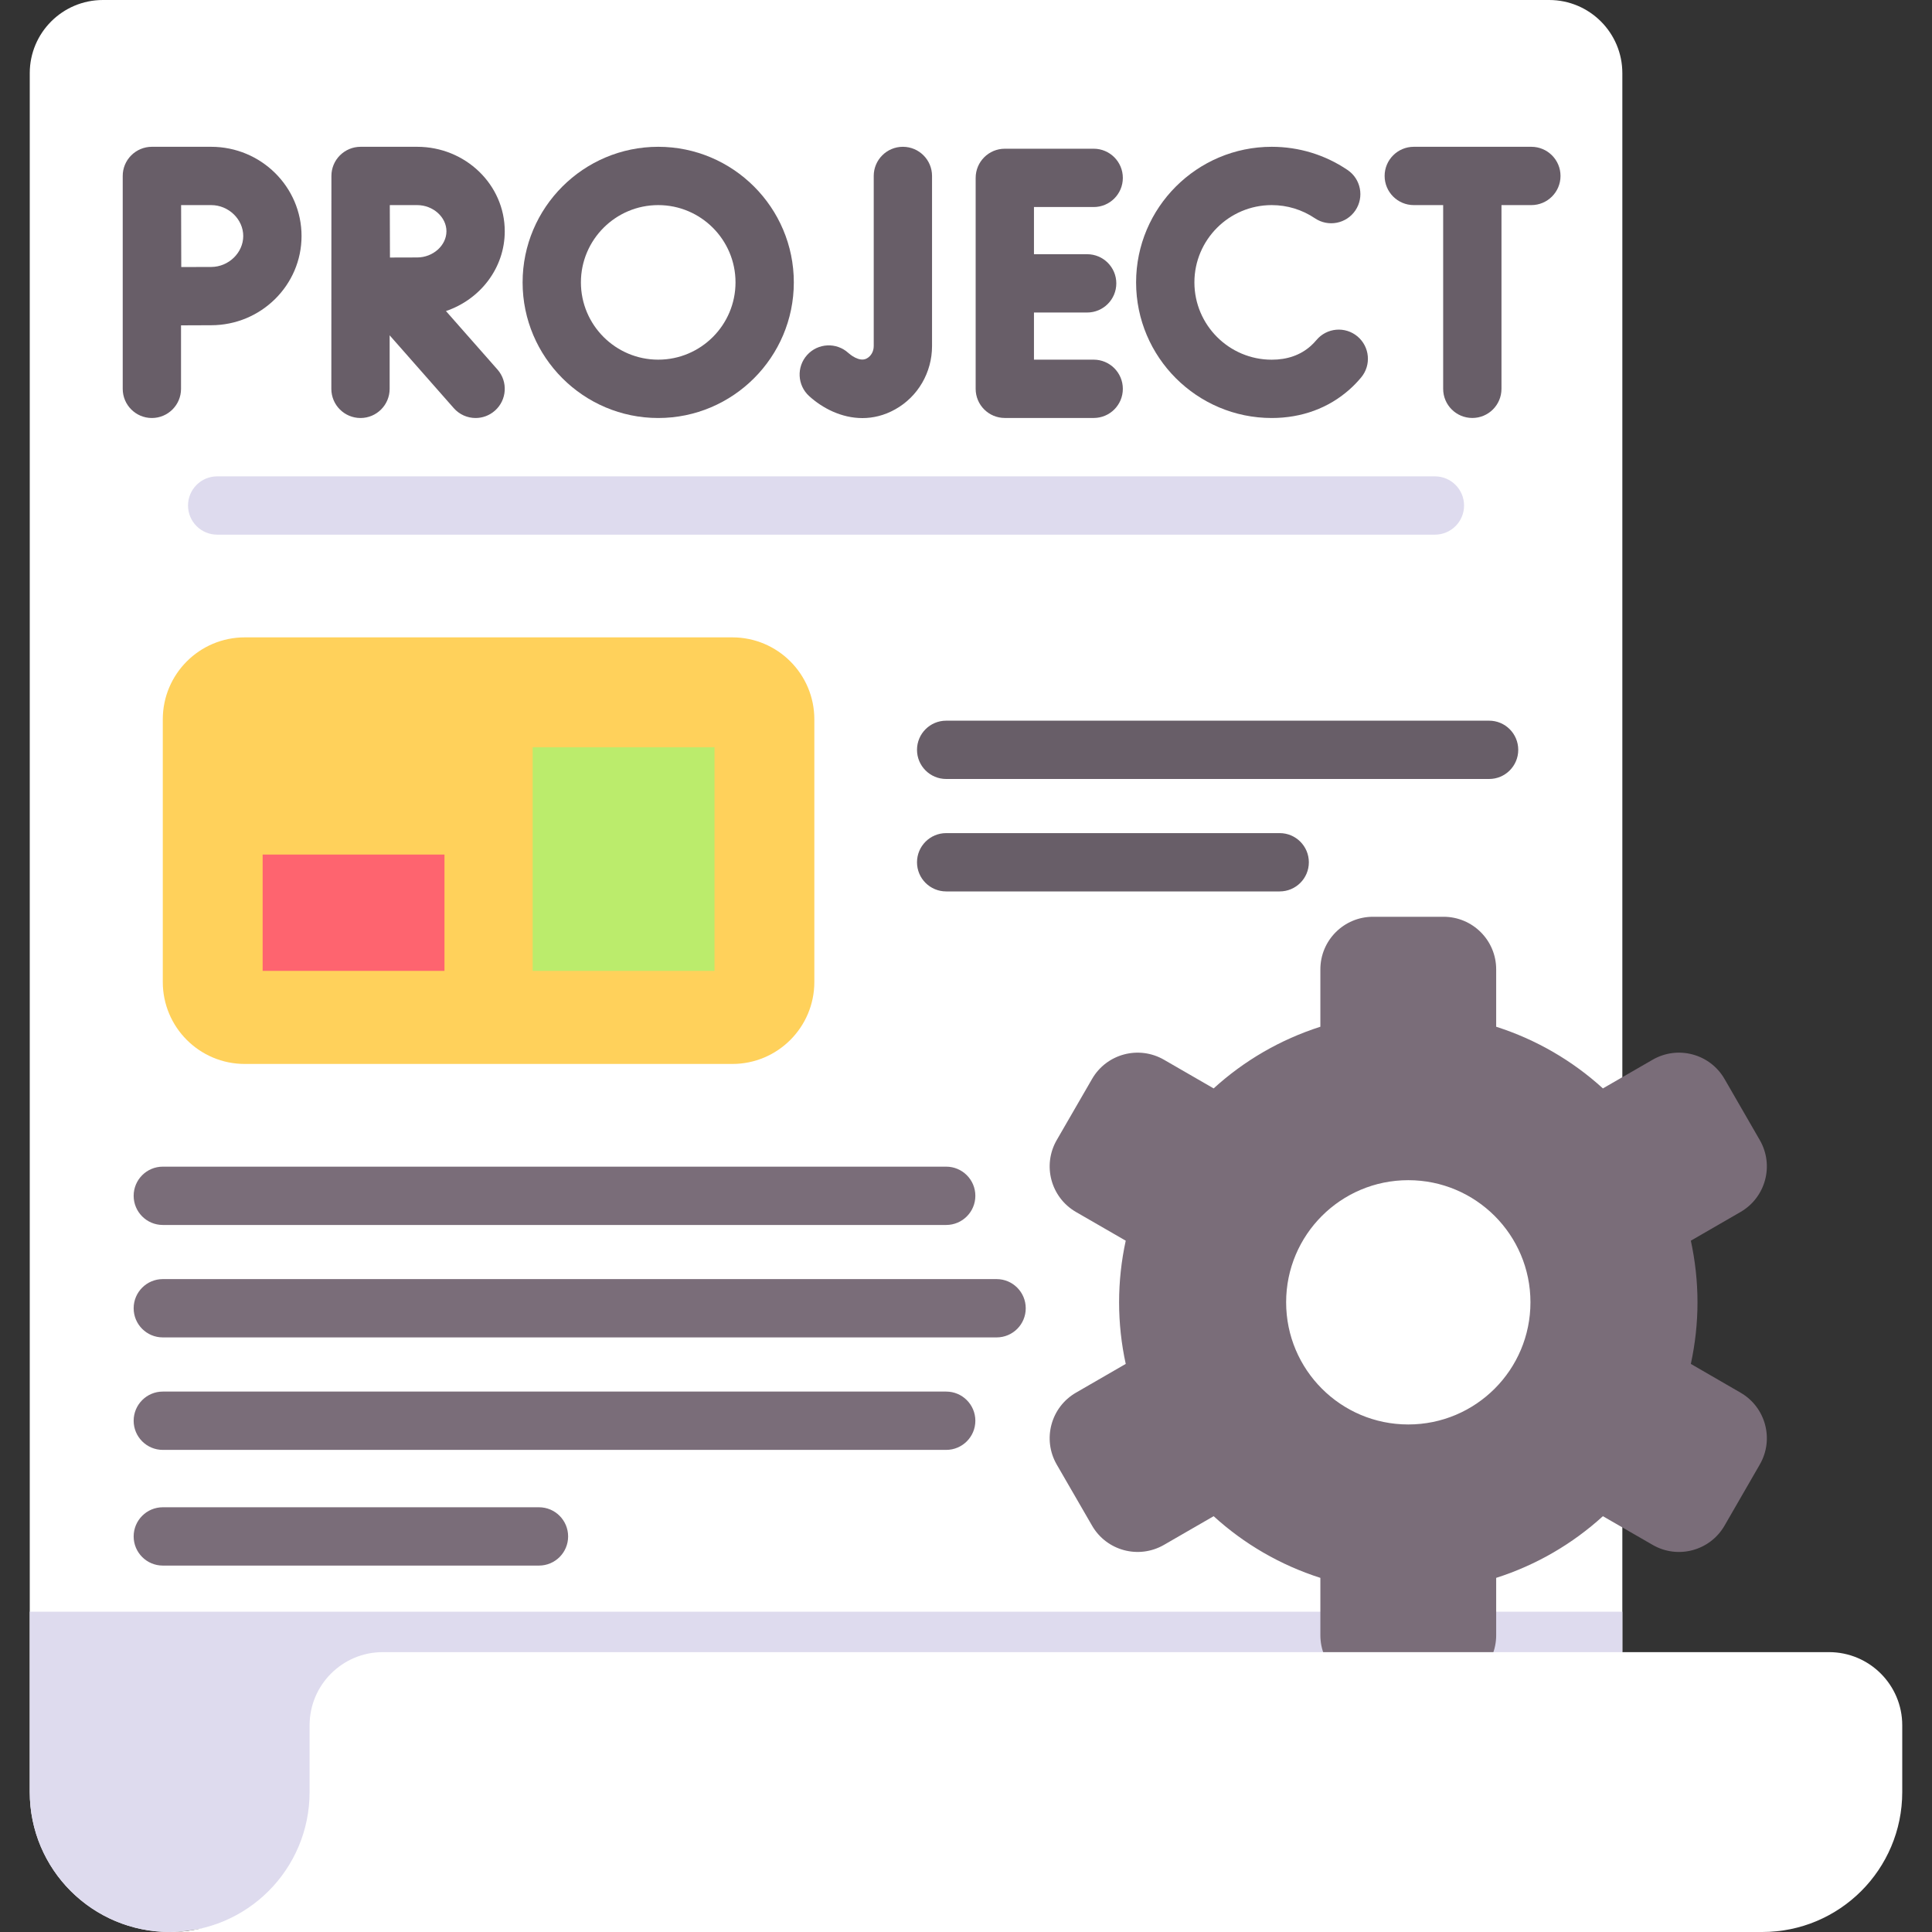 <svg width="50" height="50" viewBox="0 0 50 50" fill="none" xmlns="http://www.w3.org/2000/svg">
<rect x="0" y="0" width="50" height="50" fill="#333333" stroke="none"/>
<g clip-path="url(#clip0_1040_6633)">
<path d="M41.986 1.894V42.757C41.986 42.757 6.461 49.947 4.49 49.999C4.458 50 4.426 50 4.394 50H4.392C3.392 49.999 2.486 49.594 1.831 48.94C1.175 48.284 0.77 47.378 0.77 46.378V1.894C0.77 0.848 1.618 0 2.664 0H40.092C41.138 0 41.986 0.848 41.986 1.894Z" fill="white"/>
<path d="M41.986 41.711V42.757C41.986 42.757 6.461 49.947 4.49 49.999C4.458 50 4.426 50 4.394 50H4.392C3.392 49.999 2.486 49.594 1.831 48.94C1.175 48.284 0.77 47.378 0.77 46.378V41.711L41.986 41.711Z" fill="#DEDBEE"/>
<path d="M45.045 36.042L43.759 35.298C43.87 34.784 43.931 34.251 43.931 33.704C43.931 33.156 43.87 32.623 43.759 32.109L45.045 31.366C45.696 30.989 45.92 30.157 45.543 29.505L44.631 27.924C44.255 27.272 43.422 27.05 42.771 27.425L41.483 28.168C40.697 27.452 39.758 26.903 38.721 26.572V25.087C38.721 24.335 38.111 23.726 37.359 23.726H35.532C34.781 23.726 34.171 24.335 34.171 25.087V26.572C33.134 26.903 32.194 27.452 31.409 28.168L30.122 27.425C29.47 27.05 28.638 27.272 28.262 27.924L27.348 29.505C26.972 30.157 27.195 30.989 27.846 31.366L29.134 32.109C29.022 32.623 28.962 33.156 28.962 33.704C28.962 34.251 29.022 34.784 29.134 35.298L27.846 36.042C27.195 36.418 26.972 37.251 27.348 37.902L28.262 39.483C28.638 40.135 29.47 40.357 30.122 39.982L31.409 39.239C32.194 39.955 33.134 40.504 34.171 40.835V42.32C34.171 43.072 34.781 43.681 35.532 43.681H37.359C38.111 43.681 38.721 43.072 38.721 42.32V40.835C39.758 40.504 40.697 39.955 41.483 39.239L42.771 39.982C43.422 40.358 44.255 40.135 44.631 39.483L45.543 37.902C45.92 37.251 45.696 36.418 45.045 36.042ZM36.446 36.865C34.7 36.865 33.285 35.45 33.285 33.703C33.285 31.957 34.7 30.543 36.446 30.543C38.192 30.543 39.608 31.957 39.608 33.703C39.608 35.45 38.192 36.865 36.446 36.865Z" fill="#7A6D79"/>
<path d="M47.335 42.757C48.381 42.757 49.23 43.605 49.23 44.651V46.378C49.23 47.378 48.824 48.284 48.169 48.94C47.513 49.595 46.608 50 45.608 50H4.392C6.392 50 8.012 48.378 8.012 46.378V44.651C8.012 43.605 8.861 42.757 9.907 42.757H47.335Z" fill="white"/>
<path d="M23.366 3.799C22.95 3.799 22.612 4.137 22.612 4.553V8.957C22.612 9.093 22.544 9.215 22.433 9.276C22.239 9.384 21.984 9.16 21.956 9.135C21.648 8.854 21.17 8.877 20.89 9.185C20.61 9.494 20.633 9.971 20.941 10.251C21.286 10.565 21.779 10.82 22.319 10.82C22.594 10.82 22.881 10.754 23.166 10.595C23.755 10.268 24.121 9.64 24.121 8.957V4.553C24.121 4.137 23.783 3.799 23.366 3.799Z" fill="#685E68"/>
<path d="M28.305 5.358C28.722 5.358 29.059 5.02 29.059 4.604C29.059 4.187 28.721 3.849 28.305 3.849H26.005C25.588 3.849 25.25 4.187 25.25 4.604V10.063C25.25 10.48 25.588 10.817 26.005 10.817H28.305C28.722 10.817 29.059 10.48 29.059 10.063C29.059 9.646 28.721 9.308 28.305 9.308H26.759V8.088H28.135C28.552 8.088 28.89 7.75 28.89 7.333C28.89 6.917 28.552 6.579 28.135 6.579H26.759V5.358H28.305Z" fill="#685E68"/>
<path d="M35.132 8.707C34.812 8.439 34.336 8.481 34.069 8.801C34.023 8.855 33.974 8.907 33.922 8.953C33.657 9.189 33.317 9.309 32.912 9.309C31.809 9.309 30.911 8.411 30.911 7.308C30.911 6.205 31.809 5.308 32.912 5.308C33.313 5.308 33.699 5.426 34.03 5.649C34.375 5.882 34.844 5.791 35.077 5.446C35.31 5.101 35.22 4.632 34.874 4.399C34.294 4.006 33.615 3.799 32.912 3.799C30.977 3.799 29.402 5.373 29.402 7.308C29.402 9.243 30.977 10.818 32.912 10.818C33.687 10.818 34.383 10.562 34.926 10.079C35.032 9.985 35.133 9.88 35.225 9.77C35.493 9.451 35.451 8.975 35.132 8.707Z" fill="#685E68"/>
<path d="M39.631 3.799H36.589C36.172 3.799 35.834 4.137 35.834 4.553C35.834 4.97 36.172 5.308 36.589 5.308H37.349V10.063C37.349 10.48 37.687 10.817 38.104 10.817C38.52 10.817 38.858 10.48 38.858 10.063V5.308H39.631C40.048 5.308 40.386 4.97 40.386 4.553C40.386 4.137 40.048 3.799 39.631 3.799Z" fill="#685E68"/>
<path d="M13.063 5.985C13.063 4.78 12.046 3.799 10.796 3.799H9.332C9.131 3.799 8.939 3.879 8.797 4.021C8.655 4.163 8.576 4.355 8.577 4.556C8.577 4.556 8.575 10.063 8.575 10.063C8.575 10.48 8.913 10.818 9.33 10.818C9.746 10.818 10.084 10.48 10.084 10.063V8.678L11.742 10.561C11.891 10.731 12.099 10.818 12.309 10.818C12.486 10.818 12.664 10.755 12.807 10.629C13.12 10.354 13.15 9.877 12.875 9.564L11.541 8.05C12.426 7.751 13.063 6.939 13.063 5.985ZM10.796 6.663C10.63 6.663 10.357 6.664 10.092 6.665C10.091 6.408 10.089 5.578 10.088 5.308H10.796C11.207 5.308 11.554 5.618 11.554 5.985C11.554 6.352 11.207 6.663 10.796 6.663Z" fill="#685E68"/>
<path d="M5.464 3.799H3.93C3.73 3.799 3.538 3.879 3.396 4.021C3.254 4.163 3.175 4.355 3.176 4.556V10.063C3.176 10.48 3.514 10.818 3.93 10.818C4.347 10.818 4.685 10.48 4.685 10.063V8.42C4.975 8.419 5.282 8.417 5.464 8.417C6.754 8.417 7.804 7.382 7.804 6.108C7.804 4.835 6.755 3.799 5.464 3.799ZM5.464 6.909C5.283 6.909 4.98 6.91 4.691 6.911C4.69 6.612 4.688 5.622 4.687 5.308H5.465C5.915 5.308 6.295 5.674 6.295 6.108C6.295 6.542 5.915 6.909 5.464 6.909Z" fill="#685E68"/>
<path d="M17.035 3.799C15.1 3.799 13.525 5.373 13.525 7.308C13.525 9.243 15.1 10.818 17.035 10.818C18.97 10.818 20.544 9.243 20.544 7.308C20.544 5.373 18.97 3.799 17.035 3.799ZM17.035 9.308C15.932 9.308 15.034 8.411 15.034 7.308C15.034 6.205 15.932 5.308 17.035 5.308C18.138 5.308 19.035 6.205 19.035 7.308C19.035 8.411 18.138 9.308 17.035 9.308Z" fill="#685E68"/>
<path d="M37.135 13.837H5.621C5.204 13.837 4.866 13.499 4.866 13.083C4.866 12.666 5.204 12.328 5.621 12.328H37.135C37.552 12.328 37.89 12.666 37.89 13.083C37.89 13.499 37.552 13.837 37.135 13.837Z" fill="#DEDBEE"/>
<path d="M18.953 27.535H6.335C5.163 27.535 4.213 26.585 4.213 25.413V18.617C4.213 17.445 5.163 16.495 6.335 16.495H18.953C20.125 16.495 21.075 17.445 21.075 18.617V25.413C21.075 26.585 20.125 27.535 18.953 27.535Z" fill="#FFD15B"/>
<path d="M38.538 20.16H24.487C24.07 20.16 23.732 19.822 23.732 19.406C23.732 18.989 24.07 18.651 24.487 18.651H38.538C38.955 18.651 39.292 18.989 39.292 19.406C39.292 19.822 38.955 20.16 38.538 20.16Z" fill="#685E68"/>
<path d="M33.118 23.07H24.487C24.07 23.07 23.732 22.733 23.732 22.316C23.732 21.899 24.07 21.561 24.487 21.561H33.118C33.535 21.561 33.873 21.899 33.873 22.316C33.873 22.733 33.535 23.07 33.118 23.07Z" fill="#685E68"/>
<path d="M24.487 31.702H4.213C3.797 31.702 3.459 31.364 3.459 30.947C3.459 30.531 3.797 30.193 4.213 30.193H24.487C24.904 30.193 25.242 30.531 25.242 30.947C25.242 31.364 24.904 31.702 24.487 31.702Z" fill="#7A6D79"/>
<path d="M24.487 37.523H4.213C3.797 37.523 3.459 37.185 3.459 36.769C3.459 36.352 3.797 36.014 4.213 36.014H24.487C24.904 36.014 25.242 36.352 25.242 36.769C25.242 37.185 24.904 37.523 24.487 37.523Z" fill="#7A6D79"/>
<path d="M13.949 40.517H4.213C3.797 40.517 3.459 40.179 3.459 39.763C3.459 39.346 3.797 39.008 4.213 39.008H13.949C14.366 39.008 14.703 39.346 14.703 39.763C14.703 40.179 14.366 40.517 13.949 40.517Z" fill="#7A6D79"/>
<path d="M6.797 22.116H11.503V25.126H6.797V22.116Z" fill="#FE646F"/>
<path d="M13.785 19.339H18.491V25.126H13.785V19.339Z" fill="#BBEC6C"/>
<path d="M25.792 34.612H4.213C3.797 34.612 3.459 34.275 3.459 33.858C3.459 33.441 3.797 33.103 4.213 33.103H25.792C26.209 33.103 26.546 33.441 26.546 33.858C26.546 34.275 26.209 34.612 25.792 34.612Z" fill="#7A6D79"/>
</g>
<defs>
<clipPath id="clip0_1040_6633">
<rect width="50" height="50" fill="white"/>
</clipPath>
</defs>
</svg>
